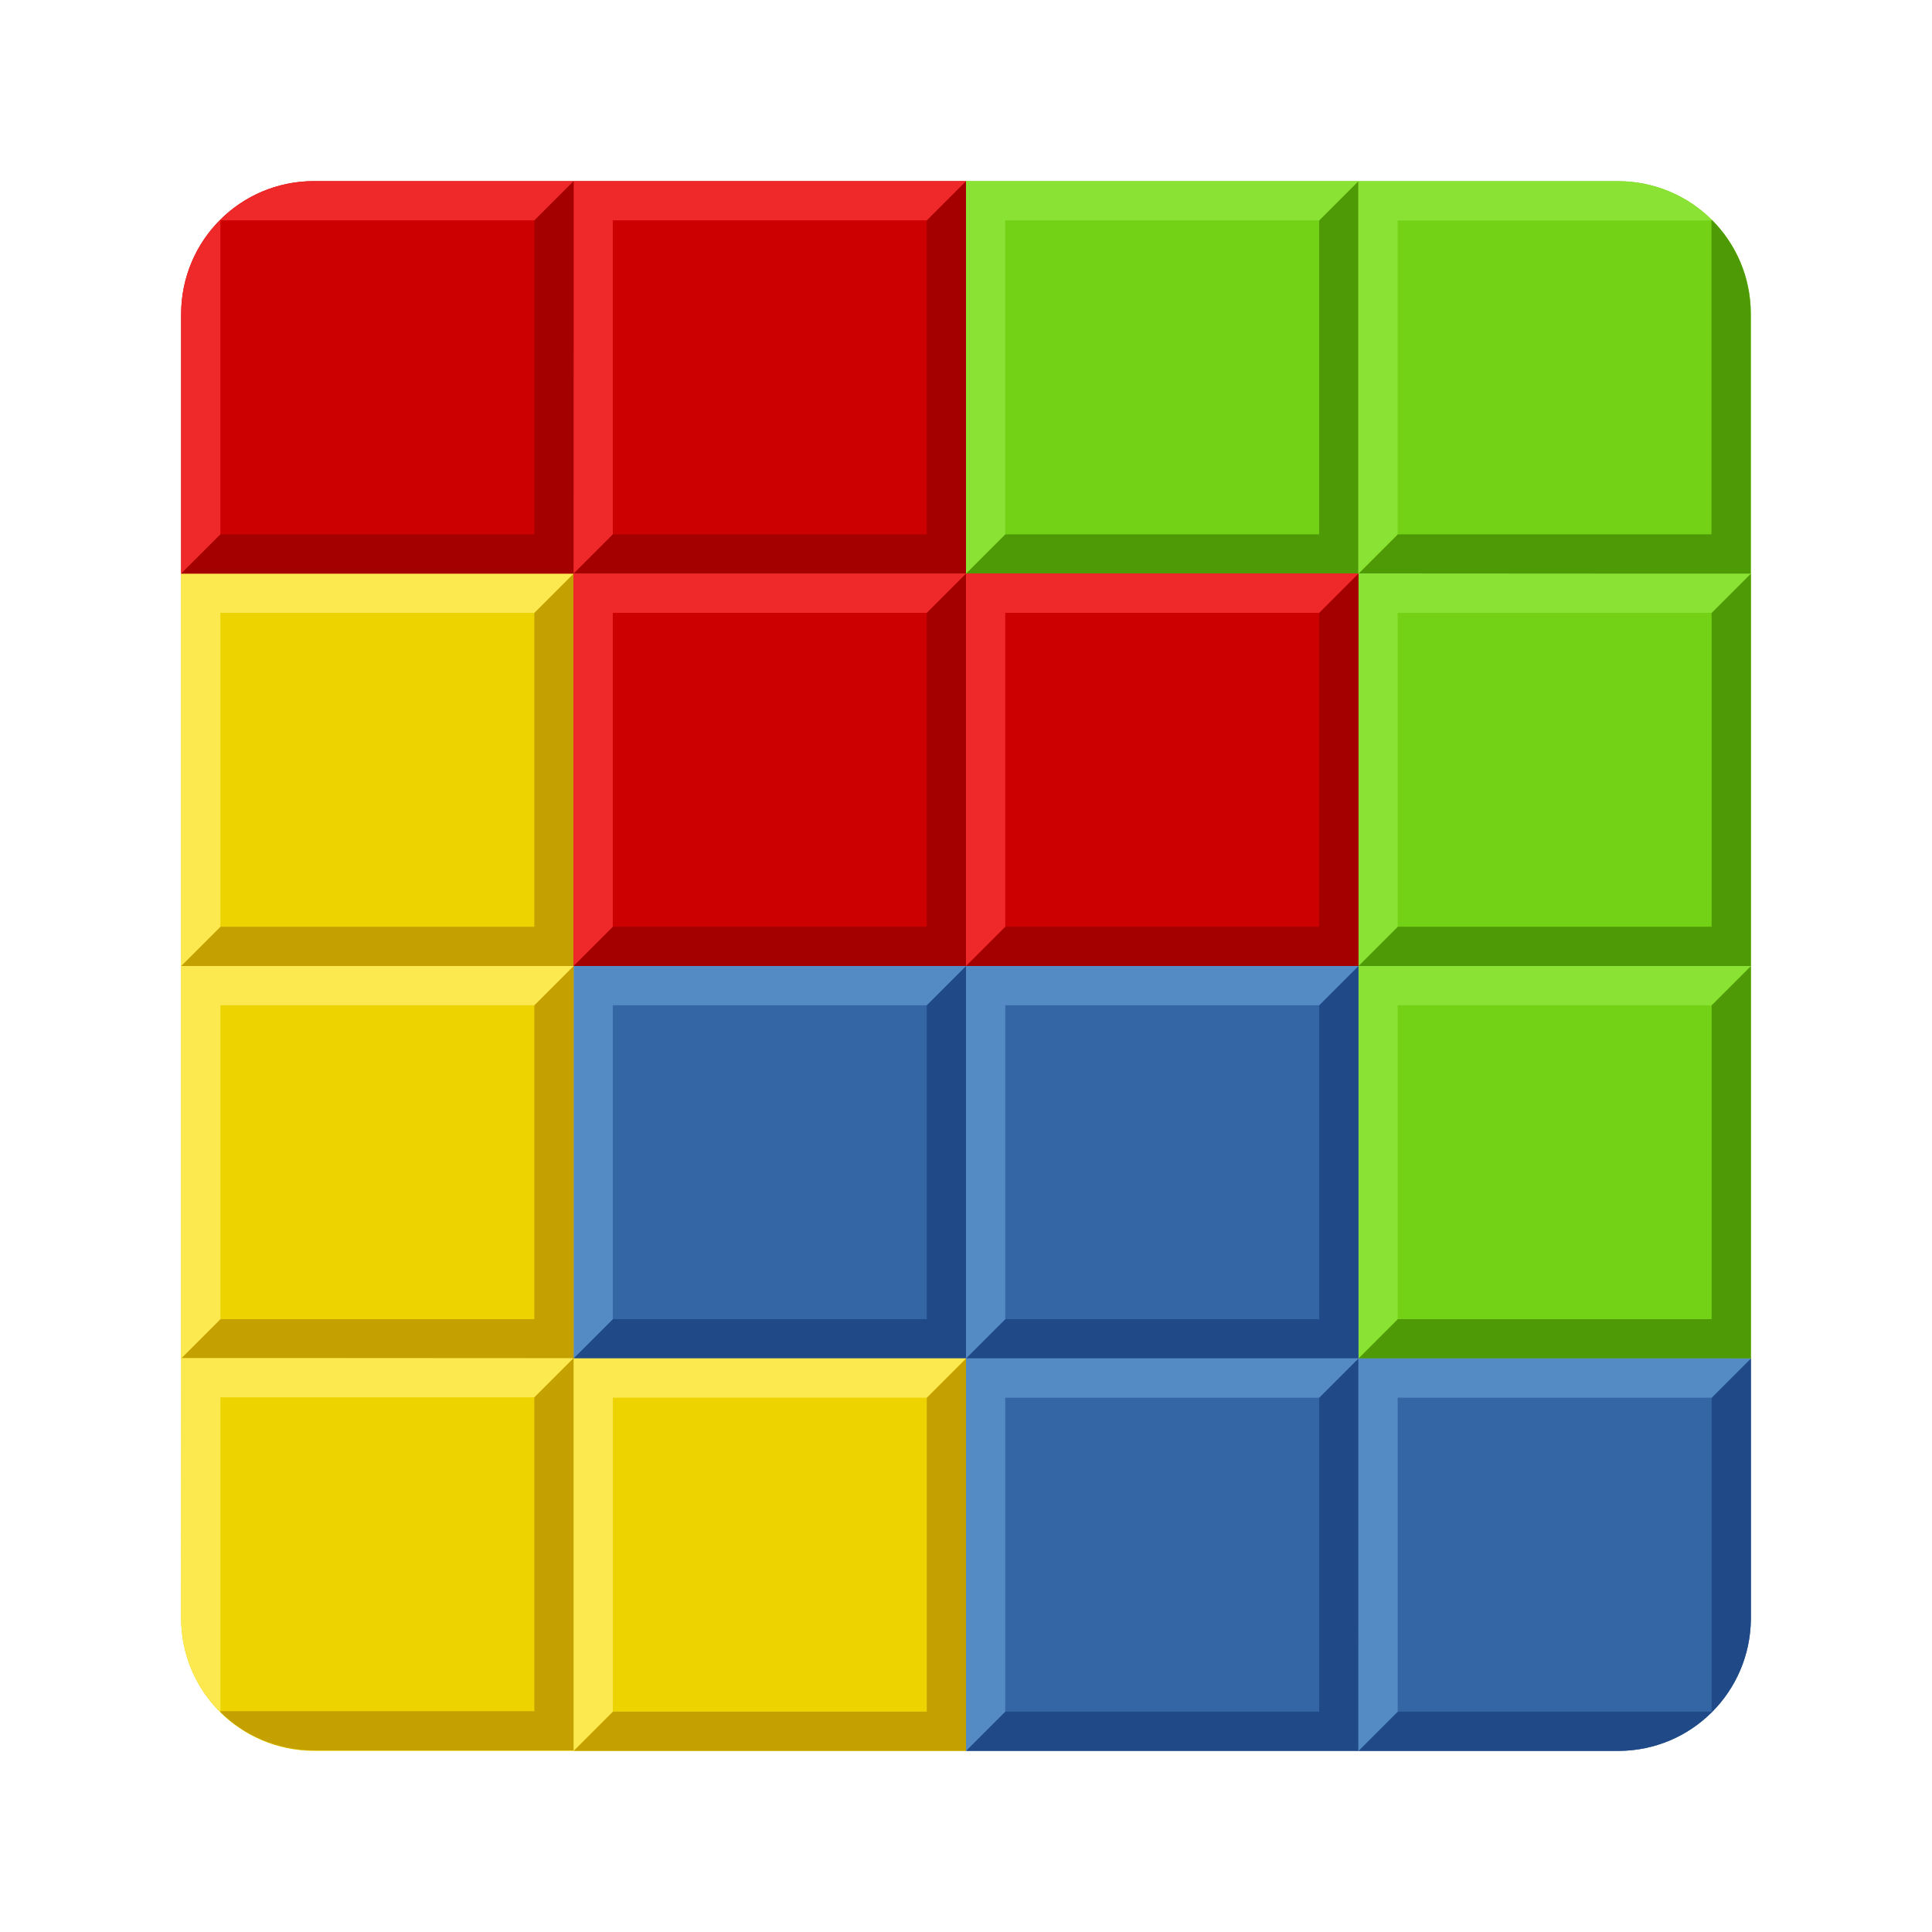 <?xml version="1.0" encoding="UTF-8" standalone="no"?>
<svg xmlns="http://www.w3.org/2000/svg" height="64" width="64" version="1.1" xmlns:xlink="http://www.w3.org/1999/xlink">
 <path d="m6.003 45-0.003 8.589c-0.007 2.438 1.954 4.397 4.388 4.411h8.613v-12.995l-8.661-0.005z" stroke-width="1.3" fill="#edd400"/>
 <g id="f" transform="matrix(1.3 0 0 1.3 .8 .8)">
  <rect height="10" width="10" y="4" x="24" fill="#73d216"/>
  <path d="m24 14h10v-10l-1 1v8h-8z" fill="#4e9a06"/>
  <path d="m24 14v-10h10l-1 1h-8v8z" fill="#8ae234"/>
 </g>
 <use xlink:href="#f" transform="translate(3 3)" height="100%" width="100%" y="10" x="10"/>
 <use xlink:href="#f" transform="translate(3 6)" height="100%" width="100%" y="20" x="10"/>
 <g id="e" transform="matrix(1.3 0 0 1.3 .8 .8)">
  <rect height="10" width="10" y="24" x="14" fill="#3465a4"/>
  <path d="m14 34h10v-10l-1 1v8h-8z" fill="#204a87"/>
  <path d="m14 34v-10h10l-1 1h-8v8z" fill="#558bc5"/>
 </g>
 <use xlink:href="#e" transform="translate(3 -0)" height="100%" width="100%" y="0" x="10"/>
 <use xlink:href="#e" transform="translate(3 3)" height="100%" width="100%" y="10" x="10"/>
 <g id="d" transform="matrix(1.3 0 0 1.3 .8 .8)">
  <rect height="10" width="10" y="14" x="4" fill="#edd400"/>
  <path d="m4 24h10v-10l-1 1v8h-8z" fill="#c4a000"/>
  <path d="m4 24v-10h10l-1 1h-8v8z" fill="#fce94f"/>
 </g>
 <use xlink:href="#d" transform="translate(-3e-5,3)" height="100%" width="100%" y="10" x="0"/>
 <use xlink:href="#d" transform="translate(3 6)" height="100%" width="100%" y="20" x="10"/>
 <g id="b" transform="matrix(1.3 0 0 1.3 13.8 .8)">
  <rect height="10" width="10" y="4" x="4" fill="#c00"/>
  <path d="m4 14h10v-10l-1 1v8h-8z" fill="#a40000"/>
  <path d="m4 14v-10h10l-1 1h-8v8z" fill="#ef2929"/>
 </g>
 <g transform="matrix(1.3 0 0 1.3 36.167 -5.011)">
  <path d="m-19.832 8.47c-1.865 0.006-3.362 1.508-3.373 3.373v6.627h9.996l0.004-6.664v-3.336z" fill="#c00"/>
  <path d="m-23.205 18.47h10v-10l-1 1v8h-8z" fill="#a40000"/>
  <path d="m-19.83 8.47c-1.865 0.006-3.364 1.508-3.375 3.373v6.625l1-0.998v-8h8l1-1h-6.625zm-3.375 9.998 0.002 0.002z" fill="#ef2929"/>
 </g>
 <path d="m18.995 44.991-1.295 1.295v10.4h-10.4l-0.013 0.013c0.793 0.791 1.886 1.28 3.098 1.287h8.615v-12.995h-0.005z" stroke-width="1.3" fill="#c4a000"/>
 <path d="m6.003 44.987-0.003 8.589c-0.003 1.223 0.489 2.326 1.287 3.124l0.013-0.012v-10.4h10.4l1.295-1.295-8.655-0.005h-4.337z" stroke-width="1.3" fill="#fce94f"/>
 <g transform="matrix(1.3 0 0 1.3 -39.532 10.083)">
  <path d="m65.031 26.86-0.006 7.498v2.502h6.627c1.858-0.006 3.352-1.498 3.373-3.353v-6.646z" fill="#3465a4"/>
  <path d="m75.025 26.86-1 1v8h-8l-1 1h6.627c1.865-0.006 3.362-1.508 3.373-3.373z" fill="#204a87"/>
  <path d="m65.025 36.86v-10h10l-1 1h-8v8z" fill="#558bc5"/>
 </g>
 <g transform="matrix(1.3 0 0 1.3 -26.499 -28.45)">
  <path d="m54.999 26.5v9.996l6.664 0.004h3.336v-6.627c-0.006-1.865-1.508-3.362-3.373-3.373z" fill="#73d216"/>
  <path d="m64.005 27.49-0.01 0.01v8h-8l-0.996 0.996 6.66 0.004h3.336v-6.627c-0.003-0.932-0.378-1.774-0.988-2.383-0-0-0.002 0-0.002 0z" fill="#4e9a06"/>
  <path d="m54.999 26.504v9.996h0.004l0.996-0.996v-8h8l0.01-0.01c-0.61-0.609-1.451-0.985-2.383-0.99h-6.627z" fill="#8ae234"/>
 </g>
 <use id="a" xlink:href="#b" transform="translate(13 13)" height="100%" width="100%" y="0" x="0"/>
 <use xlink:href="#a" transform="translate(-13)" height="100%" width="100%" y="0" x="0"/>
</svg>
